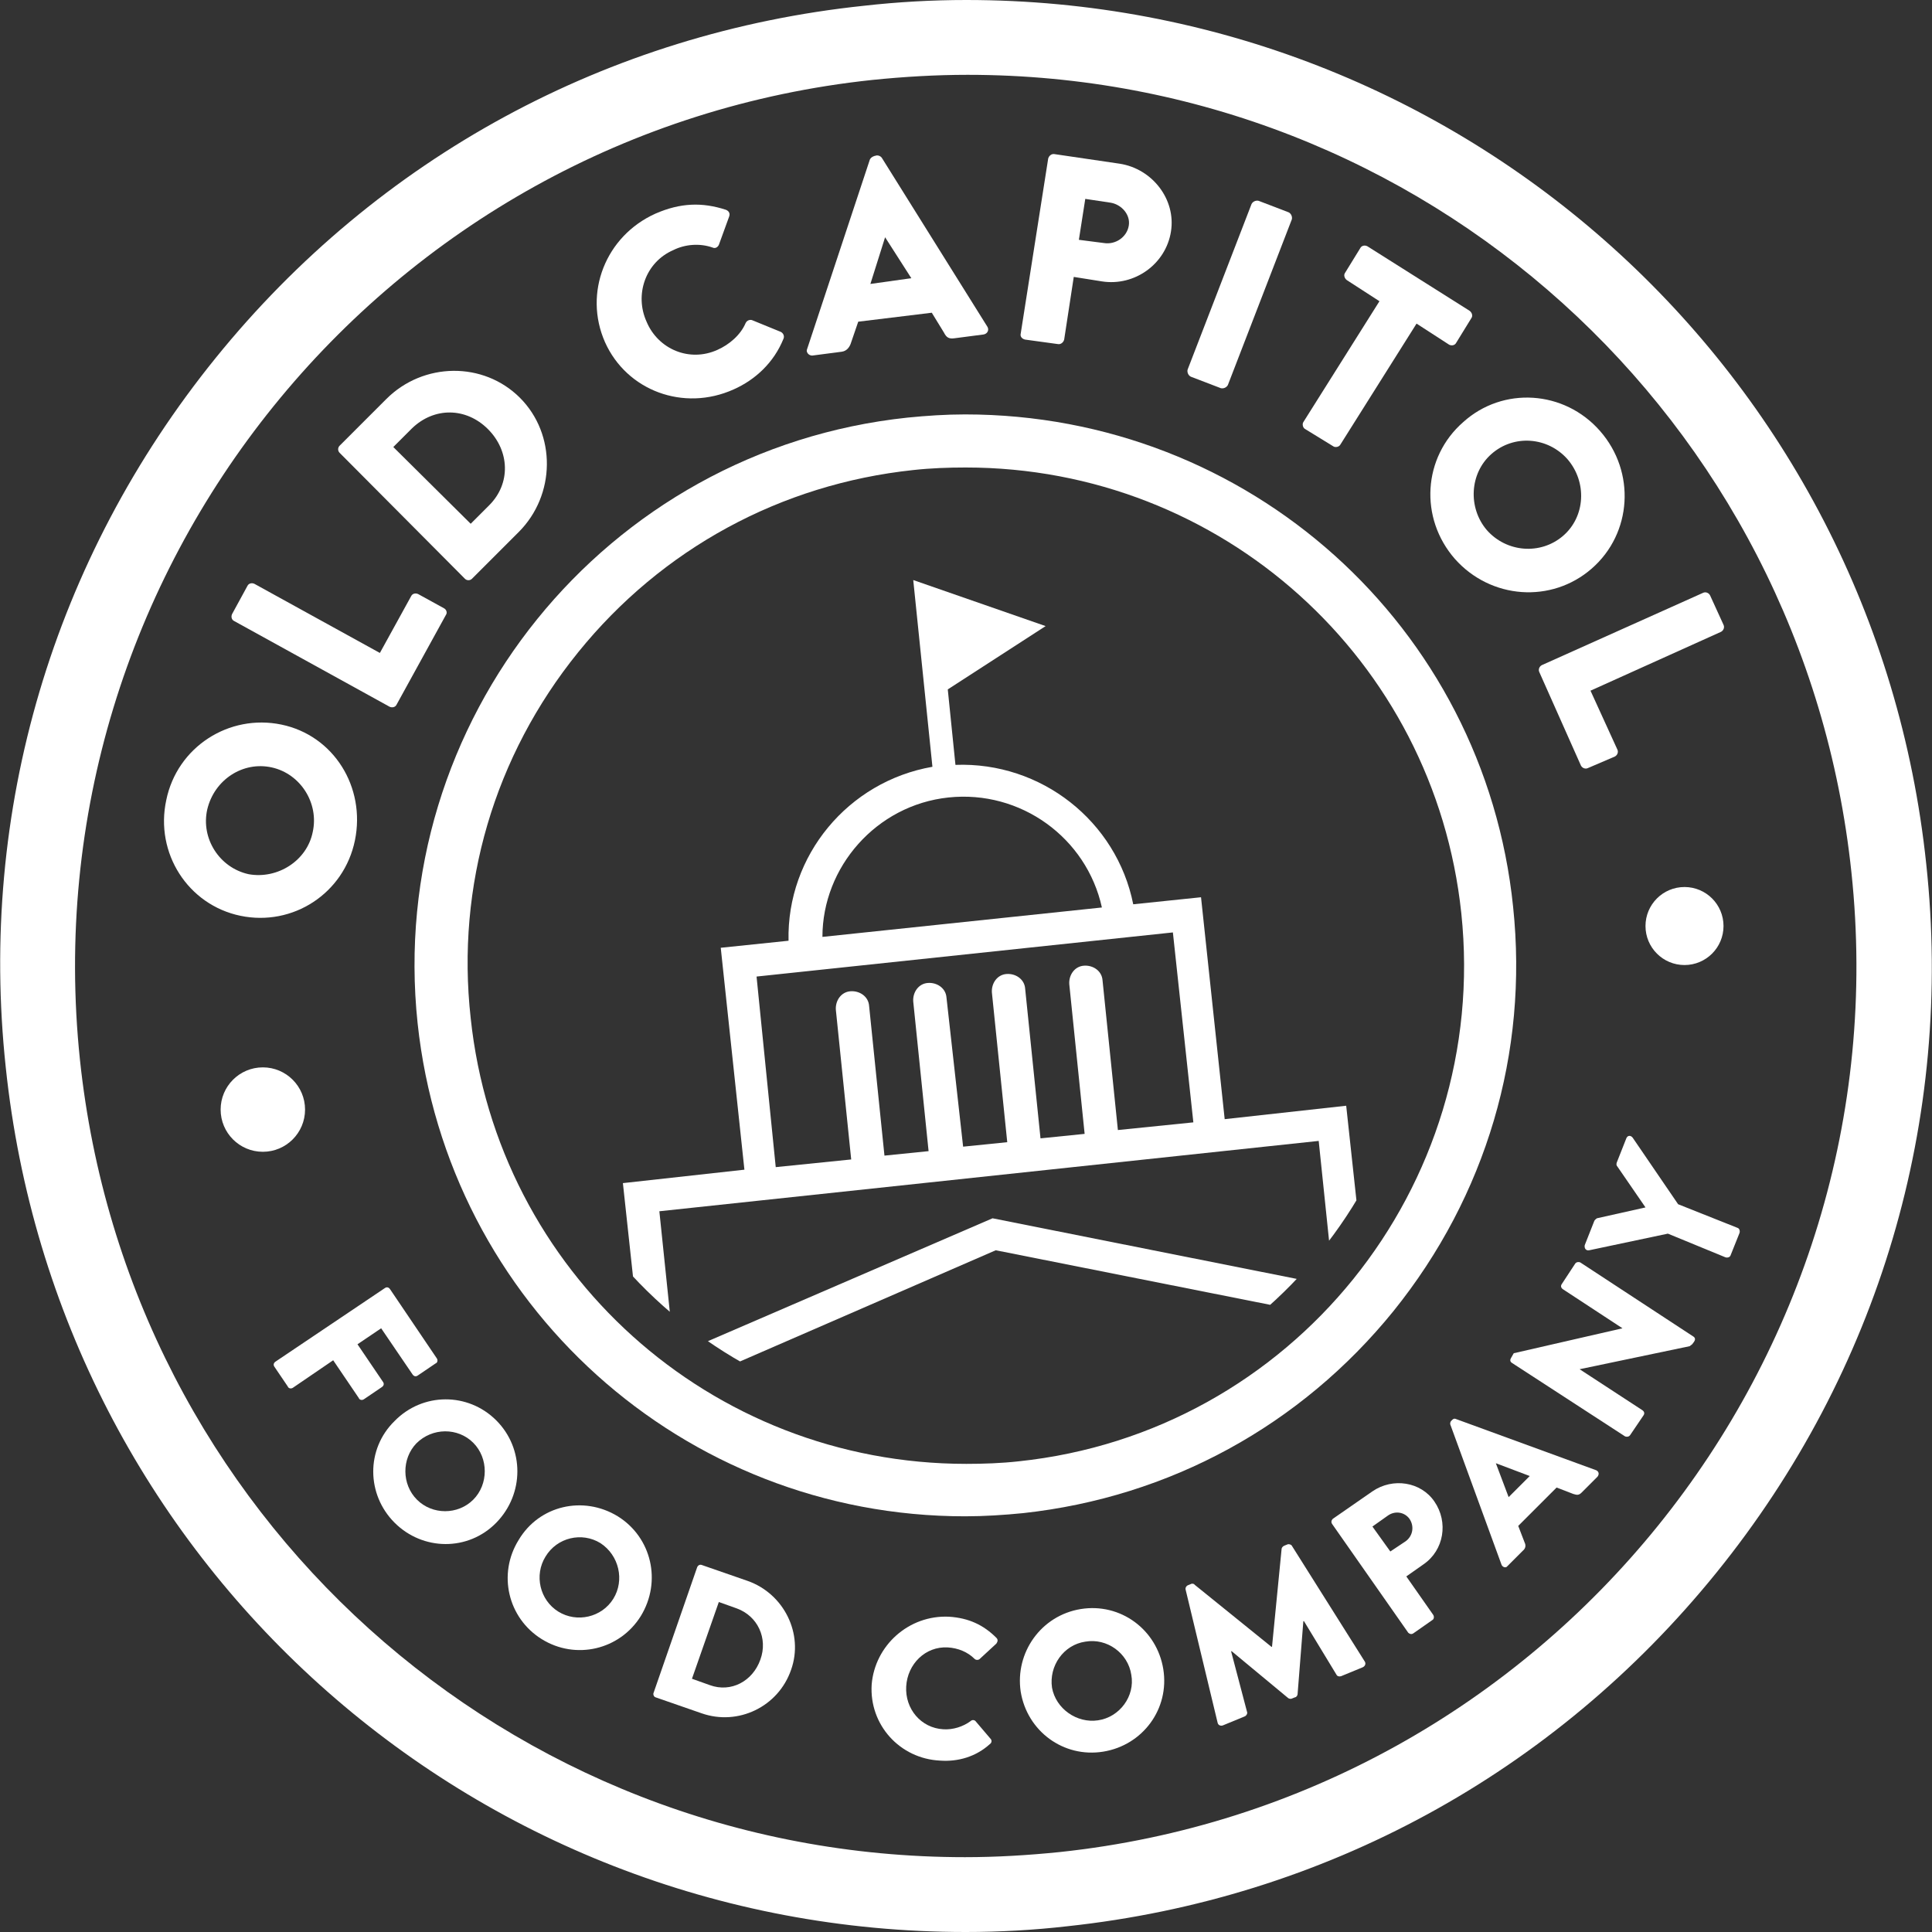 <?xml version="1.0" encoding="utf-8"?>
<!-- Generator: Adobe Illustrator 19.0.0, SVG Export Plug-In . SVG Version: 6.00 Build 0)  -->
<svg version="1.1" id="Layer_1" xmlns="http://www.w3.org/2000/svg" xmlns:xlink="http://www.w3.org/1999/xlink" x="0px" y="0px"
	 viewBox="-64 -7.1 302.1 302.1" style="enable-background:new -64 -7.1 302.1 302.1;" xml:space="preserve">
<rect x="-64" y="-7.1" width="302.1" height="302.1" fill="#333333" stroke="none"/>
<style type="text/css">
	.st0{fill:none;}
	.st1{fill:#FFFFFF;}
	.st2{fill:#E41B00;}
	.st3{clip-path:url(#XMLID_3_);}
</style>
<g id="XMLID_1_">
	<g id="XMLID_32_">
		<polygon id="XMLID_113_" class="st0" points="185.3,188.8 179.3,188.8 185.3,192 		"/>
		<path id="XMLID_110_" class="st1" d="M87,295C9.6,295-55,236.9-63.1,159.8c-4.3-40.1,7.4-79.5,32.8-110.9
			C-4.9,17.5,31.1-2,71.1-6.2c5.3-0.6,10.7-0.9,16-0.9C164.5-7.1,229.1,51,237.2,128c4.3,40-7.4,79.4-32.8,110.8
			c-25.4,31.4-61.4,51-101.5,55.3C97.7,294.7,92.3,295,87,295C87,295,87,295,87,295z M87.3,4.6c-5,0-10,0.3-14.9,0.8
			C-4,13.5-59.5,82.2-51.5,158.6c7.5,71.1,67,124.7,138.4,124.7c4.9,0,9.9-0.3,14.8-0.8c76.3-8.1,131.9-76.9,123.8-153.2
			C218,58.2,158.6,4.6,87.3,4.6z"/>
		<path id="XMLID_109_" class="st2" d="M87.1,143.9"/>
		<g id="XMLID_80_">
			<path id="XMLID_107_" class="st1" d="M-3.8,194.3c0.3-0.2,0.6-0.1,0.8,0.2l7.3,10.8c0.2,0.3,0.1,0.7-0.2,0.8L1.3,208
				c-0.3,0.2-0.6,0.1-0.8-0.2l-4.9-7.2l-3.7,2.5l4,5.9c0.2,0.3,0.1,0.6-0.2,0.8l-2.8,1.9c-0.3,0.2-0.7,0.1-0.8-0.2l-4-5.9l-6.3,4.3
				c-0.3,0.2-0.7,0.1-0.8-0.2l-2.1-3.1c-0.2-0.3-0.1-0.6,0.2-0.8L-3.8,194.3z"/>
			<path id="XMLID_104_" class="st1" d="M13.6,215c4.4,4.4,4.4,11.5,0,16s-11.5,4.4-15.9,0c-4.4-4.4-4.5-11.5,0-15.9
				C2.1,210.6,9.2,210.6,13.6,215z M1.2,227.4c2.4,2.4,6.4,2.4,8.8,0c2.4-2.4,2.4-6.5,0-8.9c-2.4-2.4-6.4-2.4-8.9,0.1
				C-1.2,221-1.2,225,1.2,227.4z"/>
			<path id="XMLID_101_" class="st1" d="M32.6,230c5.3,3.3,6.9,10.2,3.6,15.6c-3.3,5.3-10.2,6.9-15.5,3.6
				c-5.3-3.3-6.9-10.2-3.6-15.5C20.3,228.3,27.2,226.7,32.6,230z M23.3,244.9c2.9,1.8,6.8,0.9,8.6-2c1.8-2.9,0.9-6.8-2-8.7
				c-2.9-1.8-6.8-0.9-8.6,2.1C19.5,239.2,20.4,243.1,23.3,244.9z"/>
			<path id="XMLID_98_" class="st1" d="M45,238c0.1-0.3,0.4-0.5,0.7-0.4l7.2,2.5c5.7,2,8.8,8.3,6.8,13.9c-2,5.8-8.3,8.8-14,6.8
				l-7.2-2.5c-0.3-0.1-0.4-0.5-0.3-0.7L45,238z M47,256.4c3.3,1.2,6.7-0.6,7.9-4c1.2-3.3-0.4-6.8-3.7-8l-2.8-1l-4.2,12L47,256.4z"/>
			<path id="XMLID_96_" class="st1" d="M84.4,245.7c3.1,0.2,5.4,1.3,7.4,3.3c0.3,0.3,0.2,0.6,0,0.9l-2.6,2.4c-0.2,0.2-0.6,0.2-0.8,0
				c-1.1-1.1-2.6-1.7-4.2-1.8c-3.5-0.2-6.3,2.6-6.5,6.1c-0.2,3.5,2.3,6.5,5.8,6.7c1.5,0.1,3.1-0.4,4.3-1.3c0.2-0.2,0.6-0.2,0.8,0.1
				l2.3,2.7c0.2,0.2,0.2,0.6-0.1,0.8c-2.2,2-5,2.8-7.8,2.6c-6.3-0.3-11.1-5.6-10.7-11.9C72.8,250.2,78.1,245.4,84.4,245.7z"/>
			<path id="XMLID_93_" class="st1" d="M105,244.5c6.2-1,11.9,3.2,12.9,9.4c1,6.2-3.2,11.9-9.4,12.9c-6.2,1-11.9-3.2-12.9-9.4
				C94.7,251.3,98.8,245.5,105,244.5z M107.7,261.9c3.4-0.5,5.8-3.8,5.2-7.1c-0.5-3.4-3.8-5.8-7.2-5.2c-3.4,0.5-5.7,3.8-5.2,7.2
				C101.1,260.1,104.4,262.4,107.7,261.9z"/>
			<path id="XMLID_91_" class="st1" d="M121.4,241.5c-0.1-0.3,0.1-0.6,0.3-0.7l0.5-0.2c0.1-0.1,0.5-0.1,0.6,0.1l12,9.7l0.1,0
				l1.5-15.3c0-0.2,0.2-0.4,0.4-0.5l0.5-0.2c0.2-0.1,0.6,0,0.7,0.2l11.4,18.1c0.2,0.3,0.1,0.7-0.3,0.9l-3.4,1.4
				c-0.3,0.1-0.6,0-0.7-0.2l-5.1-8.4l-0.1,0l-0.9,11.4c0,0.2-0.2,0.5-0.4,0.5l-0.5,0.2c-0.2,0.1-0.5,0-0.6-0.1l-8.8-7.3l-0.1,0
				l2.5,9.5c0.1,0.2-0.1,0.6-0.4,0.7l-3.4,1.4c-0.3,0.1-0.7,0-0.8-0.4L121.4,241.5z"/>
			<path id="XMLID_88_" class="st1" d="M144.3,231.2c-0.2-0.3-0.1-0.6,0.1-0.8l6.2-4.3c3.2-2.2,7.6-1.5,9.7,1.6
				c2.2,3.2,1.5,7.6-1.7,9.8l-2.7,1.9l4.2,6c0.2,0.3,0.1,0.7-0.1,0.8l-3,2.1c-0.3,0.2-0.6,0.1-0.8-0.1L144.3,231.2z M155.8,233.9
				c1.1-0.8,1.4-2.3,0.6-3.5c-0.8-1.1-2.3-1.3-3.4-0.5l-2.4,1.7l2.8,3.9L155.8,233.9z"/>
			<path id="XMLID_85_" class="st1" d="M170.8,237.6l-8-21.9c-0.1-0.2,0-0.5,0.1-0.6l0.2-0.2c0.2-0.2,0.4-0.2,0.6-0.1l21.9,8
				c0.4,0.2,0.5,0.6,0.2,1l-2.5,2.5c-0.4,0.4-0.7,0.4-1.3,0.2l-2.6-1l-6,6l1,2.6c0.2,0.4,0.2,0.9-0.3,1.3l-2.4,2.4
				C171.5,238.1,171,238,170.8,237.6z M175.2,223.7l-5.3-2l0,0l2,5.3L175.2,223.7z"/>
			<path id="XMLID_83_" class="st1" d="M172.4,206c-0.3-0.2-0.3-0.5-0.1-0.8l0.4-0.7l17-3.9l0,0l-9.3-6.1c-0.3-0.2-0.4-0.5-0.2-0.8
				l2.1-3.2c0.2-0.3,0.6-0.3,0.8-0.2l17.7,11.6c0.3,0.2,0.3,0.5,0.1,0.8l-0.3,0.4c-0.1,0.1-0.3,0.2-0.4,0.3L183,207l0,0l9.8,6.4
				c0.3,0.2,0.4,0.5,0.2,0.8l-2.1,3.1c-0.2,0.3-0.6,0.3-0.8,0.2L172.4,206z"/>
			<path id="XMLID_29_" class="st1" d="M196.8,185.8l-12.3,2.6c-0.5,0.1-0.8-0.3-0.7-0.8l1.5-3.8c0.1-0.2,0.3-0.3,0.4-0.4l7.6-1.7
				l-4.4-6.4c-0.1-0.1-0.2-0.3-0.1-0.6l1.5-3.8c0.2-0.5,0.7-0.5,1-0.1l7.1,10.4l9.3,3.7c0.3,0.1,0.4,0.5,0.3,0.8l-1.4,3.5
				c-0.1,0.3-0.5,0.4-0.8,0.3L196.8,185.8z"/>
		</g>
		<g id="XMLID_20_">
			<g id="XMLID_21_">
				<g id="XMLID_72_">
					<defs>
						<path id="XMLID_22_" d="M94.6,214.8c-39.1,4.2-74.2-24.3-78.4-63.4s24.3-74.2,63.4-78.4s74.2,24.3,78.4,63.4
							C162,175.4,133.7,210.6,94.6,214.8z"/>
					</defs>
					<clipPath id="XMLID_3_">
						<use xlink:href="#XMLID_22_"  style="overflow:visible;"/>
					</clipPath>
					<g id="XMLID_74_" class="st3">
						<path id="XMLID_26_" class="st1" d="M149.7,195.4l-3.2-29.6l-19,2.1l-3.7-34.7l-10.6,1.1c-2.6-13-14.4-22.3-27.8-21.8
							l-1.2-11.8l15.3-9.9l-20.7-7.2l3,29.2c-13.2,2.3-22.8,13.9-22.5,27.2l-10.6,1.1l3.7,34.7l-19,2.1l3.2,29.6l4.9-2.1l-2.4-23.1
							l103.1-11l2.4,23.1L149.7,195.4z M84.3,117.6c11.3-1.2,21.6,6.3,24,17.2l-43.7,4.6C64.6,128.5,73,118.8,84.3,117.6z
							 M54.3,145.6l65.1-6.9l3.2,29.7l-11.8,1.2l-2.4-23.4c-0.1-1.5-1.5-2.4-2.9-2.3c-1.5,0.1-2.4,1.5-2.3,2.9l2.4,23.4l-6.9,0.7
							l-2.4-23.4c-0.1-1.5-1.5-2.4-2.9-2.3c-1.5,0.1-2.4,1.5-2.3,2.9l2.4,23.4l-6.9,0.7L84,148.9c-0.1-1.5-1.5-2.4-2.9-2.3
							c-1.5,0.1-2.4,1.5-2.3,2.9l2.4,23.4l-6.9,0.7l-2.4-23.4c-0.1-1.5-1.5-2.4-2.9-2.3c-1.5,0.1-2.4,1.5-2.3,2.9l2.4,23.4
							l-11.8,1.2L54.3,145.6z"/>
						<polygon id="XMLID_23_" class="st1" points="91.2,183.4 144.4,194 141,198.2 91.7,188.4 48,207.4 41.4,204.9 						"/>
					</g>
				</g>
			</g>
		</g>
		<circle id="XMLID_67_" class="st1" cx="-22.9" cy="166.4" r="6.6"/>
		<g id="XMLID_37_">
			<path id="XMLID_16_" class="st1" d="M-38,118c1.7-8.3,9.8-13.5,18-11.8s13.2,9.8,11.5,18.1s-9.7,13.5-17.9,11.8
				C-34.6,134.4-39.8,126.3-38,118z M-15.1,123c1-4.5-1.9-9.1-6.4-10.1c-4.5-1-9,1.9-10.1,6.6c-1,4.5,1.9,9.1,6.5,10.1
				C-20.6,130.4-16,127.5-15.1,123z"/>
			<path id="XMLID_54_" class="st1" d="M-27.4,90c-0.4-0.2-0.5-0.7-0.3-1.1l2.4-4.4c0.2-0.4,0.7-0.5,1.1-0.3L-4.6,95l4.9-8.9
				c0.2-0.4,0.7-0.5,1.1-0.3l4,2.2c0.4,0.2,0.6,0.7,0.3,1.1l-7.7,14c-0.2,0.4-0.7,0.5-1.1,0.3L-27.4,90z"/>
			<path id="XMLID_51_" class="st1" d="M-10.9,63.7c-0.3-0.3-0.3-0.8,0-1.1l7.3-7.3c5.8-5.8,15.2-5.9,20.9-0.2
				c5.7,5.7,5.6,15.2-0.2,21l-7.3,7.3c-0.3,0.3-0.8,0.3-1.1,0L-10.9,63.7z M12.5,71.9c3.4-3.4,3.2-8.5-0.2-11.9
				c-3.4-3.4-8.4-3.5-11.9-0.1l-2.9,2.9l12.1,12L12.5,71.9z"/>
			<path id="XMLID_14_" class="st1" d="M38.5,26.3c3.9-1.7,7.3-1.8,11-0.6c0.5,0.2,0.7,0.6,0.5,1.1l-1.6,4.4c-0.2,0.4-0.6,0.6-1,0.4
				c-2-0.7-4.3-0.5-6.1,0.4c-4.4,1.9-6.1,7-4.2,11.2c1.8,4.3,6.7,6.4,11.1,4.4c1.8-0.8,3.6-2.3,4.4-4.2c0.2-0.4,0.7-0.6,1.1-0.4
				l4.4,1.8c0.4,0.2,0.6,0.7,0.4,1.1c-1.5,3.7-4.4,6.4-7.8,7.9C42.9,57.3,34,54,30.6,46.4C27.2,38.7,30.7,29.8,38.5,26.3z"/>
			<path id="XMLID_12_" class="st1" d="M62.2,47.5L72,17.9c0.1-0.3,0.4-0.5,0.7-0.6l0.4-0.1c0.3,0,0.6,0.1,0.8,0.4L90.4,44
				c0.3,0.5,0,1.1-0.6,1.2l-4.6,0.6c-0.8,0.1-1.2-0.1-1.6-0.9l-1.9-3.1l-11.5,1.4l-1.2,3.5c-0.2,0.5-0.6,1.1-1.4,1.2l-4.6,0.6
				C62.4,48.5,62,47.9,62.2,47.5z M78.5,36.4L74.4,30l0,0l-2.3,7.3L78.5,36.4z"/>
			<path id="XMLID_44_" class="st1" d="M99.9,17.7c0.1-0.4,0.5-0.8,1-0.7l10.2,1.5c5.1,0.8,8.8,5.6,8,10.6
				c-0.8,5.1-5.7,8.6-10.8,7.8l-4.4-0.7l-1.5,9.8c-0.1,0.4-0.5,0.8-1,0.7L96.3,46c-0.5-0.1-0.8-0.5-0.7-0.9L99.9,17.7z M108.6,30.9
				c1.8,0.3,3.6-0.9,3.9-2.7c0.3-1.7-1.1-3.3-2.8-3.6l-4-0.6l-1,6.4L108.6,30.9z"/>
			<path id="XMLID_9_" class="st1" d="M131.7,24.8c0.2-0.4,0.7-0.6,1.1-0.5l4.7,1.8c0.4,0.2,0.6,0.7,0.5,1.1l-10,25.9
				c-0.2,0.4-0.7,0.6-1.1,0.5l-4.7-1.8c-0.4-0.2-0.6-0.7-0.5-1.1L131.7,24.8z"/>
			<path id="XMLID_42_" class="st1" d="M151.7,40l-5.1-3.3c-0.4-0.3-0.5-0.8-0.3-1.1l2.4-3.9c0.2-0.4,0.7-0.5,1.1-0.3l16,10.1
				c0.4,0.3,0.5,0.8,0.3,1.1l-2.4,3.9c-0.2,0.4-0.7,0.5-1.1,0.3l-5.1-3.3l-11.9,18.9c-0.2,0.4-0.8,0.5-1.1,0.3l-4.4-2.7
				c-0.4-0.2-0.5-0.8-0.3-1.1L151.7,40z"/>
			<path id="XMLID_39_" class="st1" d="M186.2,60.3c5.6,6.4,5,16-1.3,21.5c-6.3,5.5-15.8,4.8-21.4-1.5c-5.6-6.4-5-15.9,1.3-21.4
				C171,53.3,180.6,53.9,186.2,60.3z M168.5,75.8c3.1,3.5,8.4,3.9,11.9,0.9s3.8-8.4,0.7-12c-3.1-3.5-8.4-3.9-11.9-0.8
				C165.8,66.9,165.5,72.3,168.5,75.8z"/>
			<path id="XMLID_38_" class="st1" d="M202.3,85.6c0.4-0.2,0.9,0,1.1,0.4l2.1,4.6c0.2,0.4,0,0.9-0.4,1.1l-20.4,9.2l4.2,9.2
				c0.2,0.4,0,0.9-0.4,1.1l-4.2,1.8c-0.4,0.2-0.9,0-1.1-0.4L176.7,98c-0.2-0.4,0-0.9,0.4-1.1L202.3,85.6z"/>
		</g>
		<circle id="XMLID_5_" class="st1" cx="199.4" cy="137.7" r="6.1"/>
		<path id="XMLID_33_" class="st1" d="M86.9,230C42.8,230,6,196.8,1.3,152.9c-5-47.2,29.3-89.7,76.6-94.7c3-0.3,6-0.5,9-0.5
			c44.3,0,81.2,33.1,85.7,77c2.4,22.8-4.2,45.2-18.7,63.2c-14.5,17.9-35,29.1-57.9,31.6C93,229.8,89.9,230,86.9,230
			C86.9,230,86.9,230,86.9,230z M87,66c-2.7,0-5.5,0.1-8.2,0.4c-20.7,2.2-39.3,12.3-52.4,28.5S7.3,131.4,9.6,152.1
			c4.2,39.7,37.5,69.7,77.5,69.7c2.7,0,5.5-0.1,8.2-0.4c42.7-4.5,73.7-42.9,69.2-85.7C160.3,96,127,66,87,66z"/>
	</g>
</g>
</svg>
